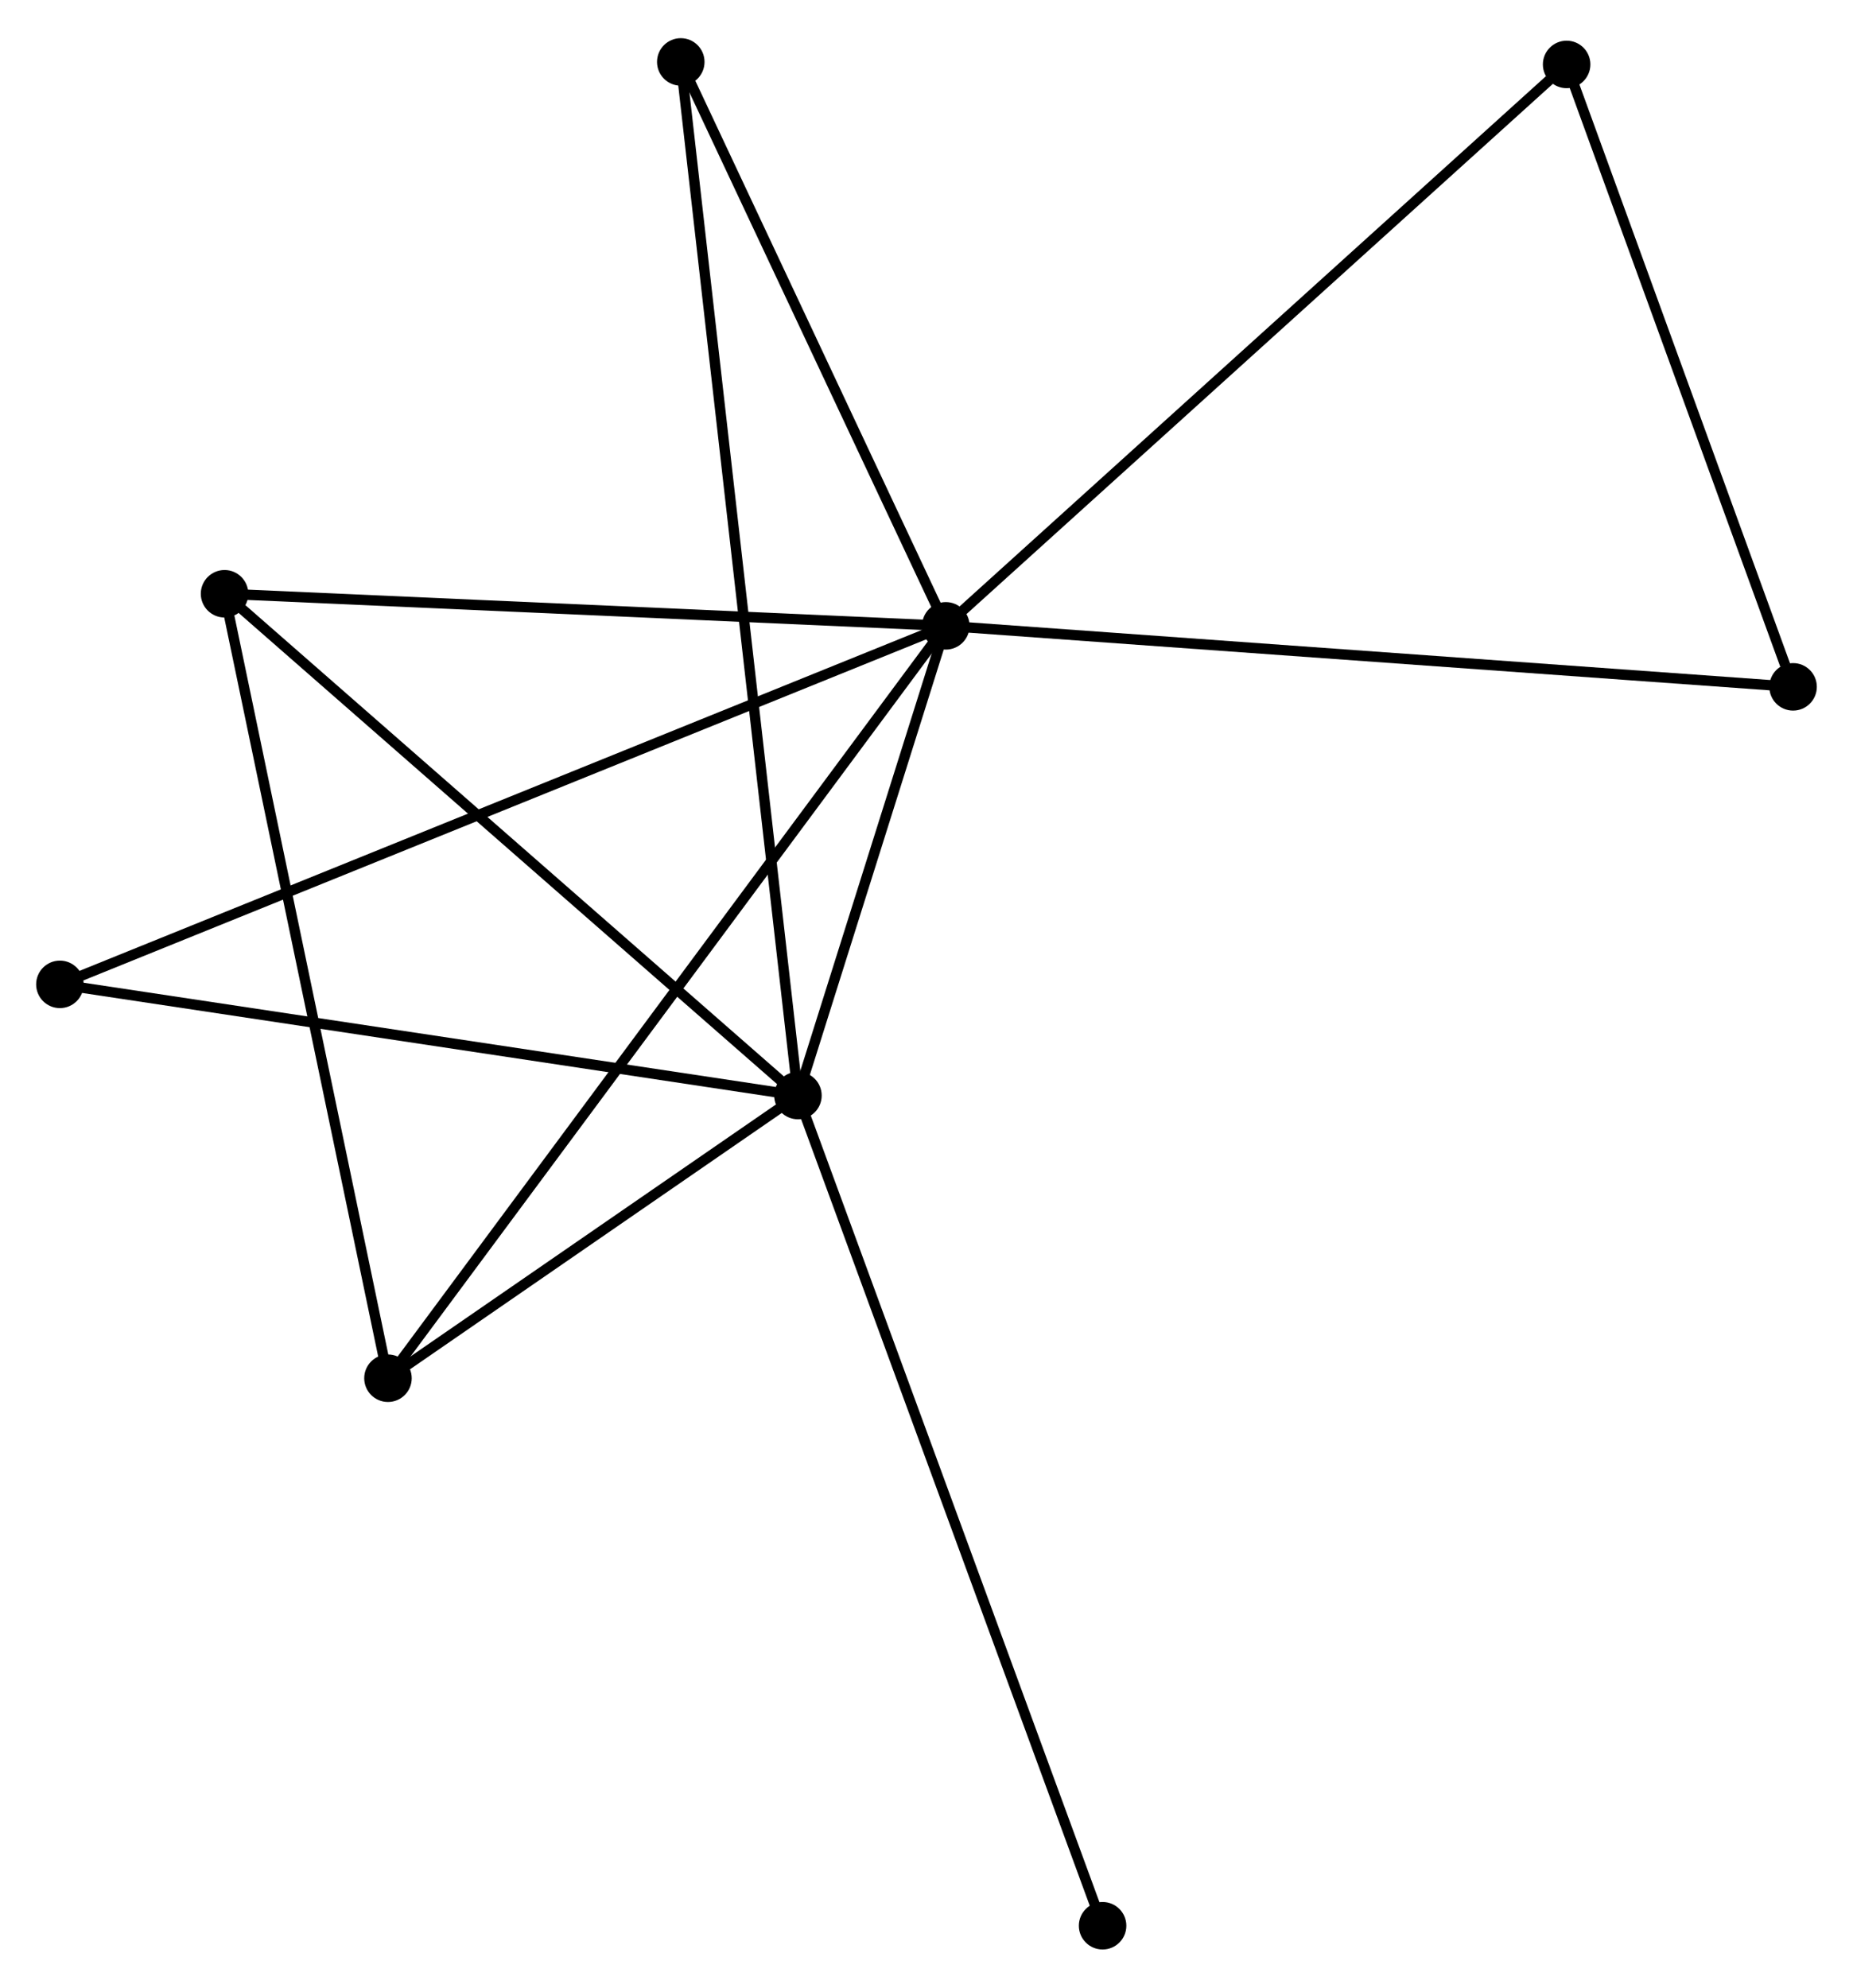 <?xml version="1.0" encoding="UTF-8" standalone="no"?>
<!DOCTYPE svg PUBLIC "-//W3C//DTD SVG 1.1//EN"
 "http://www.w3.org/Graphics/SVG/1.1/DTD/svg11.dtd">
<!-- Generated by graphviz version 2.36.0 (20140111.2315)
 -->
<!-- Title: %3 Pages: 1 -->
<svg width="179pt" height="192pt"
 viewBox="0.00 0.00 179.43 192.07" xmlns="http://www.w3.org/2000/svg" xmlns:xlink="http://www.w3.org/1999/xlink">
<g id="graph0" class="graph" transform="scale(1 1) rotate(0) translate(4 188.069)">
<title>%3</title>
<!-- 0 -->
<g id="node1" class="node"><title>0</title>
<ellipse fill="black" stroke="black" cx="87.585" cy="-127.666" rx="1.8" ry="1.8"/>
</g>
<!-- 1 -->
<g id="node2" class="node"><title>1</title>
<ellipse fill="black" stroke="black" cx="73.267" cy="-82.186" rx="1.8" ry="1.8"/>
</g>
<!-- 0&#45;&#45;1 -->
<g id="edge1" class="edge"><title>0&#45;&#45;1</title>
<path fill="none" stroke="black" d="M86.969,-125.712C84.614,-118.231 76.187,-91.463 73.864,-84.083"/>
</g>
<!-- 2 -->
<g id="node3" class="node"><title>2</title>
<ellipse fill="black" stroke="black" cx="33.568" cy="-54.814" rx="1.8" ry="1.8"/>
</g>
<!-- 0&#45;&#45;2 -->
<g id="edge2" class="edge"><title>0&#45;&#45;2</title>
<path fill="none" stroke="black" d="M86.456,-126.145C79.427,-116.664 41.702,-65.784 34.69,-56.327"/>
</g>
<!-- 3 -->
<g id="node4" class="node"><title>3</title>
<ellipse fill="black" stroke="black" cx="17.744" cy="-130.772" rx="1.8" ry="1.8"/>
</g>
<!-- 0&#45;&#45;3 -->
<g id="edge3" class="edge"><title>0&#45;&#45;3</title>
<path fill="none" stroke="black" d="M85.57,-127.756C75.371,-128.209 29.539,-130.247 19.635,-130.688"/>
</g>
<!-- 4 -->
<g id="node5" class="node"><title>4</title>
<ellipse fill="black" stroke="black" cx="147.7" cy="-182.026" rx="1.8" ry="1.8"/>
</g>
<!-- 0&#45;&#45;4 -->
<g id="edge4" class="edge"><title>0&#45;&#45;4</title>
<path fill="none" stroke="black" d="M89.07,-129.01C97.315,-136.465 137.379,-172.694 146.045,-180.53"/>
</g>
<!-- 5 -->
<g id="node6" class="node"><title>5</title>
<ellipse fill="black" stroke="black" cx="61.921" cy="-182.269" rx="1.8" ry="1.8"/>
</g>
<!-- 0&#45;&#45;5 -->
<g id="edge5" class="edge"><title>0&#45;&#45;5</title>
<path fill="none" stroke="black" d="M86.731,-129.483C82.834,-137.773 66.761,-171.97 62.804,-180.389"/>
</g>
<!-- 6 -->
<g id="node7" class="node"><title>6</title>
<ellipse fill="black" stroke="black" cx="1.8" cy="-92.951" rx="1.8" ry="1.8"/>
</g>
<!-- 0&#45;&#45;6 -->
<g id="edge6" class="edge"><title>0&#45;&#45;6</title>
<path fill="none" stroke="black" d="M85.793,-126.941C74.629,-122.423 14.717,-98.178 3.582,-93.672"/>
</g>
<!-- 7 -->
<g id="node8" class="node"><title>7</title>
<ellipse fill="black" stroke="black" cx="169.628" cy="-121.759" rx="1.8" ry="1.8"/>
</g>
<!-- 0&#45;&#45;7 -->
<g id="edge7" class="edge"><title>0&#45;&#45;7</title>
<path fill="none" stroke="black" d="M89.613,-127.52C100.963,-126.703 156.506,-122.704 167.671,-121.9"/>
</g>
<!-- 1&#45;&#45;2 -->
<g id="edge8" class="edge"><title>1&#45;&#45;2</title>
<path fill="none" stroke="black" d="M71.561,-81.01C65.031,-76.508 41.666,-60.397 35.224,-55.955"/>
</g>
<!-- 1&#45;&#45;3 -->
<g id="edge9" class="edge"><title>1&#45;&#45;3</title>
<path fill="none" stroke="black" d="M71.894,-83.387C64.28,-90.051 27.276,-122.431 19.273,-129.434"/>
</g>
<!-- 1&#45;&#45;5 -->
<g id="edge10" class="edge"><title>1&#45;&#45;5</title>
<path fill="none" stroke="black" d="M73.03,-84.277C71.553,-97.301 63.629,-167.199 62.157,-180.19"/>
</g>
<!-- 1&#45;&#45;6 -->
<g id="edge11" class="edge"><title>1&#45;&#45;6</title>
<path fill="none" stroke="black" d="M71.205,-82.497C60.769,-84.069 13.869,-91.133 3.735,-92.659"/>
</g>
<!-- 8 -->
<g id="node9" class="node"><title>8</title>
<ellipse fill="black" stroke="black" cx="102.767" cy="-1.8" rx="1.8" ry="1.8"/>
</g>
<!-- 1&#45;&#45;8 -->
<g id="edge12" class="edge"><title>1&#45;&#45;8</title>
<path fill="none" stroke="black" d="M73.996,-80.199C78.078,-69.078 98.049,-14.657 102.063,-3.718"/>
</g>
<!-- 2&#45;&#45;3 -->
<g id="edge13" class="edge"><title>2&#45;&#45;3</title>
<path fill="none" stroke="black" d="M33.177,-56.692C30.988,-67.201 20.275,-118.623 18.122,-128.96"/>
</g>
<!-- 4&#45;&#45;7 -->
<g id="edge14" class="edge"><title>4&#45;&#45;7</title>
<path fill="none" stroke="black" d="M148.332,-180.287C151.478,-171.641 165.423,-133.315 168.861,-123.869"/>
</g>
</g>
</svg>
